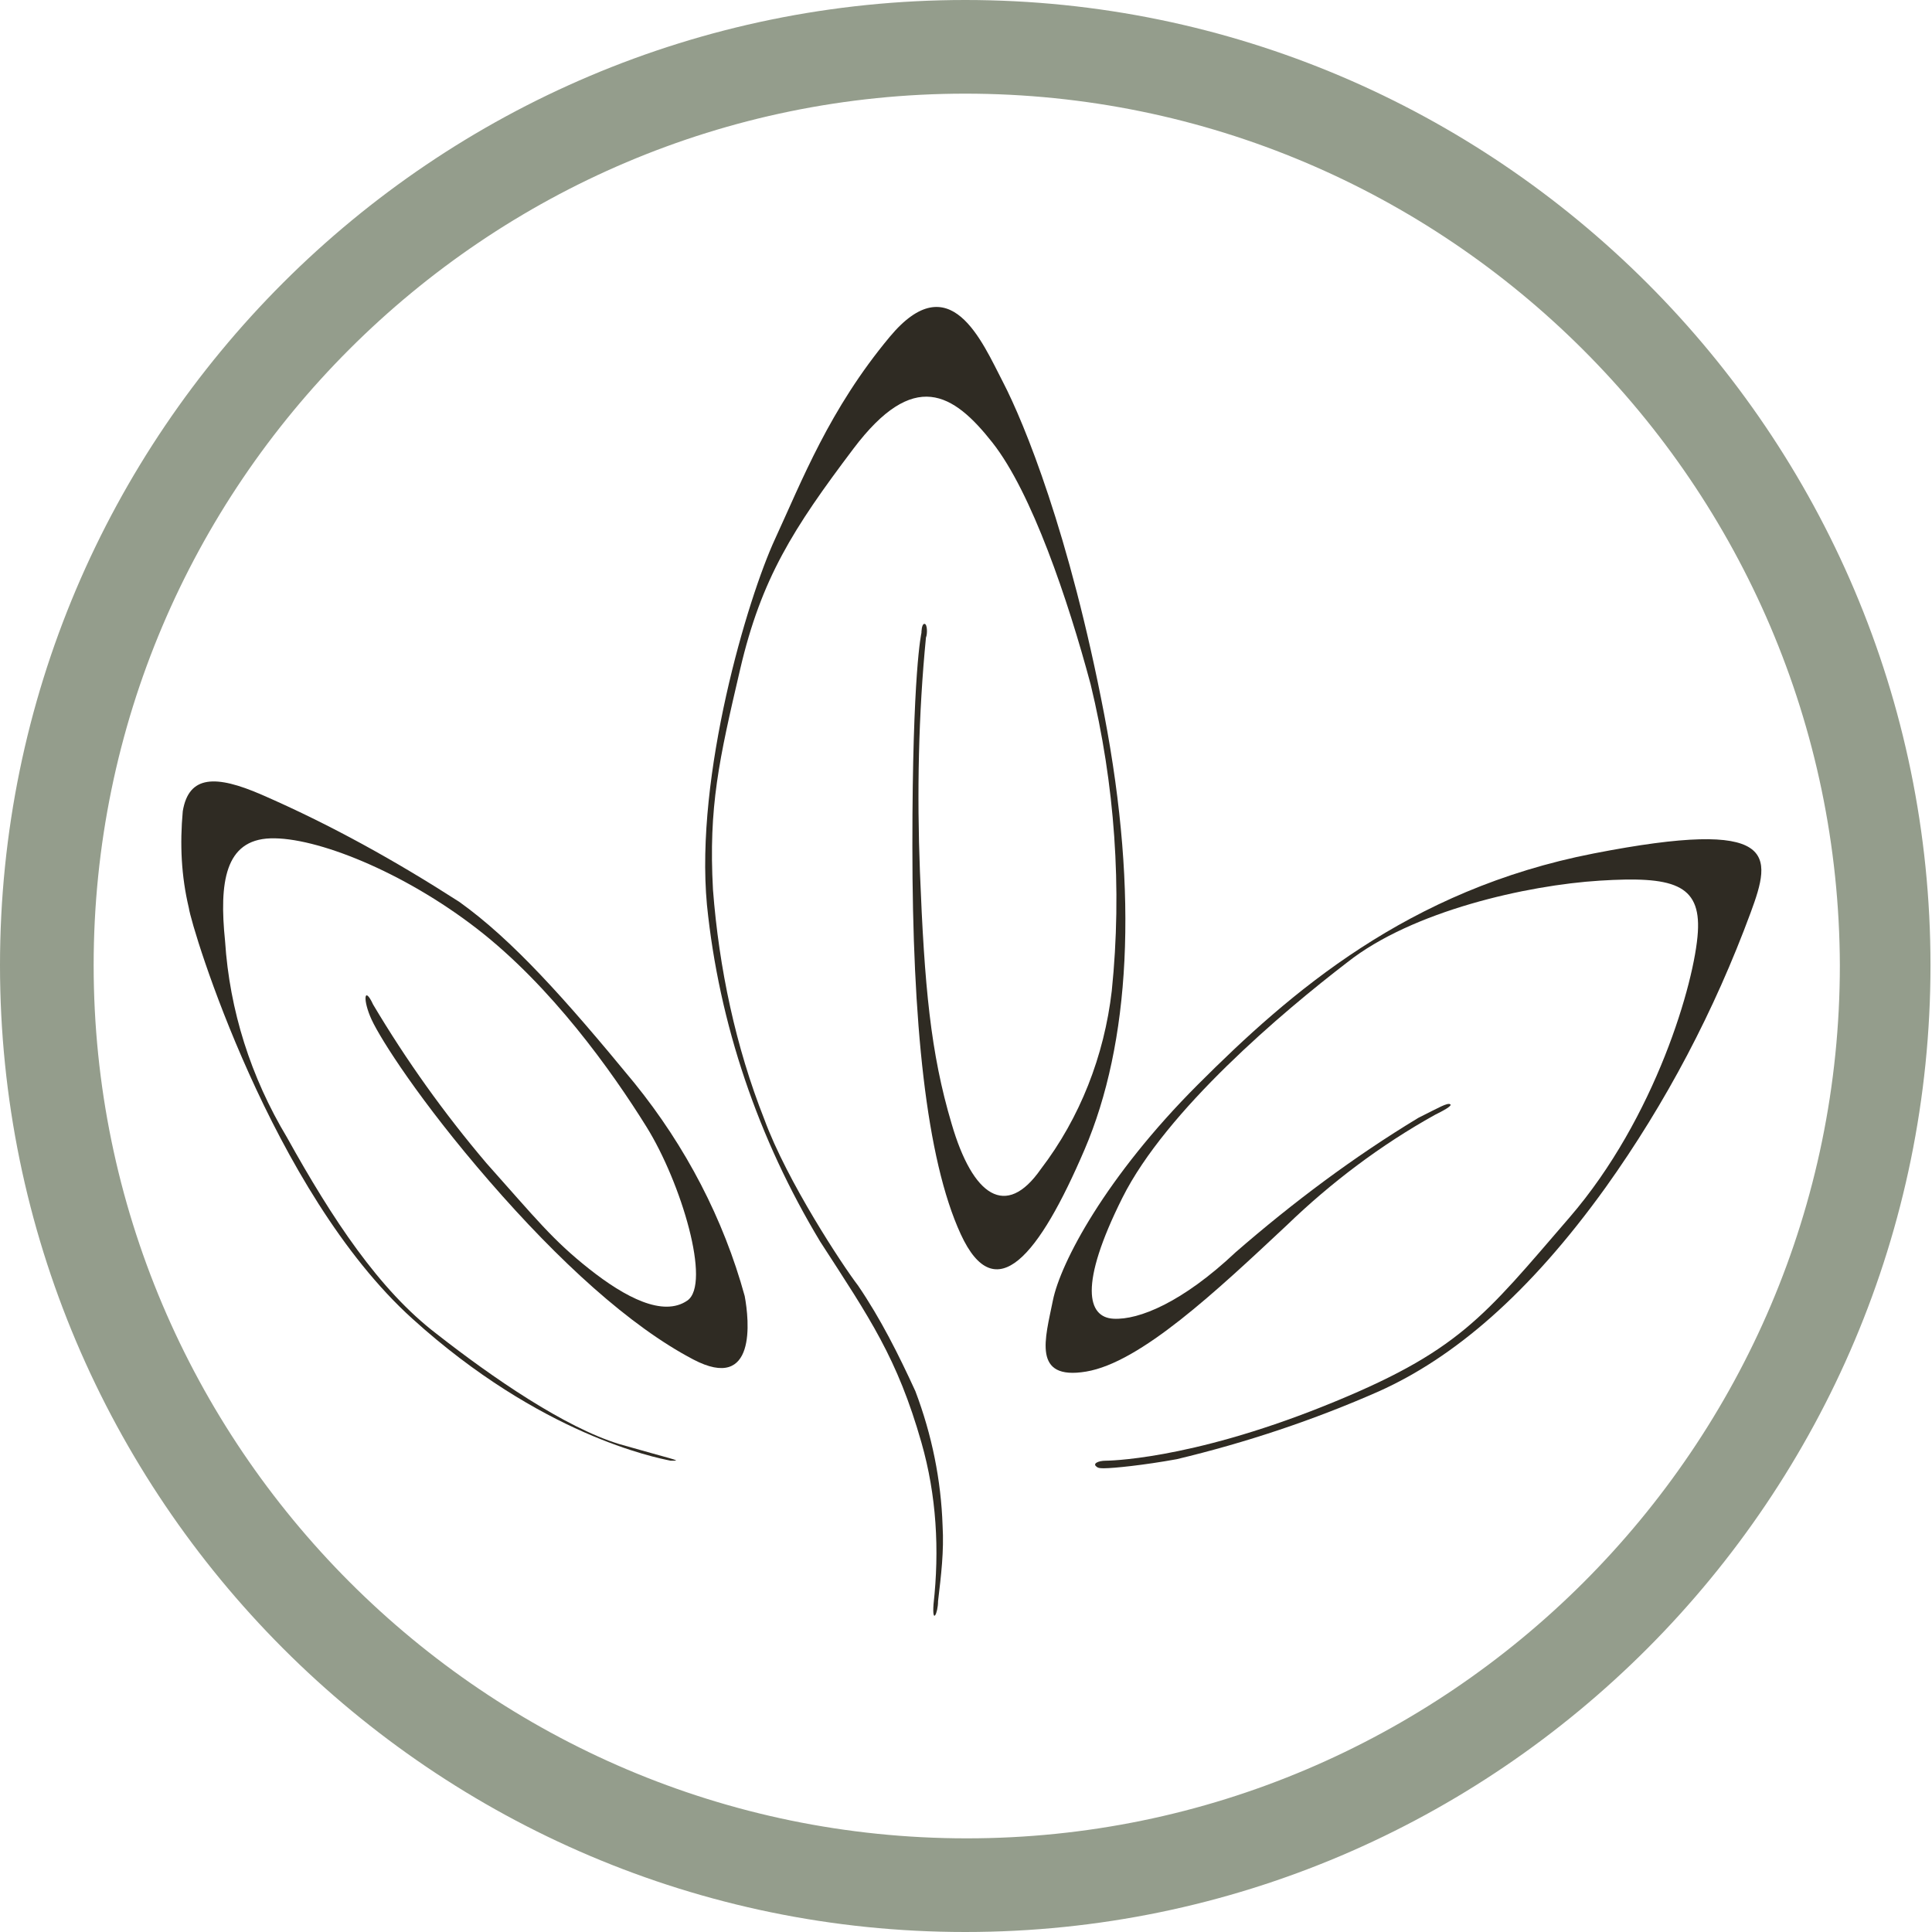 <?xml version="1.0" encoding="utf-8"?>
<!-- Generator: Adobe Illustrator 24.0.1, SVG Export Plug-In . SVG Version: 6.00 Build 0)  -->
<svg version="1.1" id="Layer_1" xmlns="http://www.w3.org/2000/svg" xmlns:xlink="http://www.w3.org/1999/xlink" x="0px" y="0px"
	 viewBox="0 0 127.9 127.9" style="enable-background:new 0 0 127.9 127.9;" xml:space="preserve">
<style type="text/css">
	.st0{fill:#2F2B23;}
	.st1{fill:#949D8C;}
</style>
<g id="plant-based" transform="translate(0)">
	<path id="Path_188" class="st0" d="M44.6,96.7c-0.1,0-0.2,0-0.2,0c-1-0.2-8.6-1.7-17.1-9.4C18,78.9,12.7,61.5,12.5,60.1
		c-0.5-2.1-0.6-4.2-0.4-6.4c0.4-2.4,2.2-2.4,5.2-1.1c4.6,2,8.9,4.4,13.1,7.1c3.5,2.5,7,6.4,11.6,12c3.4,4.2,5.9,9,7.3,14.1
		c0.3,1.6,0.8,6.4-3.4,4.2S37,83.5,32.4,78.2s-7.2-9.4-7.8-10.7s-0.5-2.3,0.1-1c2.2,3.7,4.7,7.2,7.5,10.5c3.3,3.7,4.4,5.1,6.8,7
		s4.9,3.2,6.5,2.1s-0.4-7.8-2.7-11.5s-6.3-9.3-11.2-13.1c-4.9-3.8-10.7-6.1-13.7-6s-3.4,2.9-3,6.8c0.3,4.6,1.7,9,4.1,13
		c3,5.4,6.1,10.1,9.9,13c3.7,2.9,8.5,6.2,12.1,7.3C44.5,96.6,45.1,96.7,44.6,96.7z"/>
	<path id="Path_189" class="st0" d="M61.8,106.2c0.4-3.6,0.2-7.2-0.8-10.7c-1.6-5.6-3.4-8.2-6.7-13.3c-4.1-6.8-6.7-14.4-7.5-22.3
		c-0.8-8.6,2.7-20.3,4.5-24.2s3.6-8.6,7.6-13.4s6.1,0.3,7.5,3s4.4,10,6.7,22s1.7,21.8-1.3,28.8s-5.9,10.6-8.2,5.6
		c-2.3-5-3.2-14.1-3.2-25.7S61,41.9,61,41.9s0-0.6,0.2-0.6s0.2,0.7,0.1,0.9c-0.5,5.1-0.6,10.3-0.4,15.5c0.3,7.6,0.7,12,2.1,16.7
		c1.4,4.8,3.6,6.3,5.9,3c2.6-3.4,4.2-7.5,4.7-11.8c0.7-6.8,0.2-13.7-1.4-20.3c-1.5-5.6-3.9-12.7-6.5-16c-2.6-3.3-5.2-4.9-9.2,0.4
		s-6.1,8.6-7.5,14.6s-2.1,9.1-1.8,14.6c0.4,5.2,1.5,10.4,3.4,15.2c1.5,4.1,5.2,9.7,6.2,11c1.5,2.2,2.7,4.6,3.8,7
		c1.1,2.9,1.7,5.9,1.8,8.9c0.1,1.7-0.1,3.3-0.3,5C62.1,106.8,61.7,107.6,61.8,106.2z"/>
	<path id="Path_190" class="st0" d="M73.2,96.7c0,0,5.4,0,14.4-3.6s10.6-5.9,16.3-12.5s8.3-15.6,8.5-18.9c0.2-3.2-1.7-3.7-6.5-3.4
		s-12.4,2-16.7,5.4c-4.3,3.3-12,9.8-14.9,15.6s-2.3,7.9-0.6,8s4.6-1.1,8.1-4.4c3.8-3.3,7.8-6.3,12.1-8.9c1.4-0.7,1.9-1,2.1-0.9
		s-0.6,0.5-1,0.7c-3.6,2-6.9,4.5-9.8,7.3c-4.7,4.4-9.7,9.1-13.3,9.7s-2.7-2.2-2.2-4.7s3.5-8.2,9.6-14.3s13.9-12.9,26.2-15.3
		s11.8,0.1,10.4,3.9c-2.4,6.5-5.6,12.6-9.6,18.2c-5.1,7.1-10.1,11.3-15,13.5c-4.3,1.9-8.8,3.4-13.4,4.5c-2.2,0.4-4.2,0.6-4.8,0.6
		c-0.2,0-0.4,0-0.5-0.1C72.3,96.9,72.7,96.7,73.2,96.7z"/>
</g>
<g id="Ellipse_40">
	<path class="st1" d="M63.9,127.9C28.7,127.9,0,99.2,0,63.9S28.7,0,63.9,0s63.9,28.7,63.9,63.9S99.2,127.9,63.9,127.9z M63.9,6.2
		C32.1,6.2,6.2,32.1,6.2,63.9c0,31.8,25.9,57.8,57.8,57.8c31.8,0,57.8-25.9,57.8-57.8C121.7,32.1,95.8,6.2,63.9,6.2z"/>
</g>
</svg>
